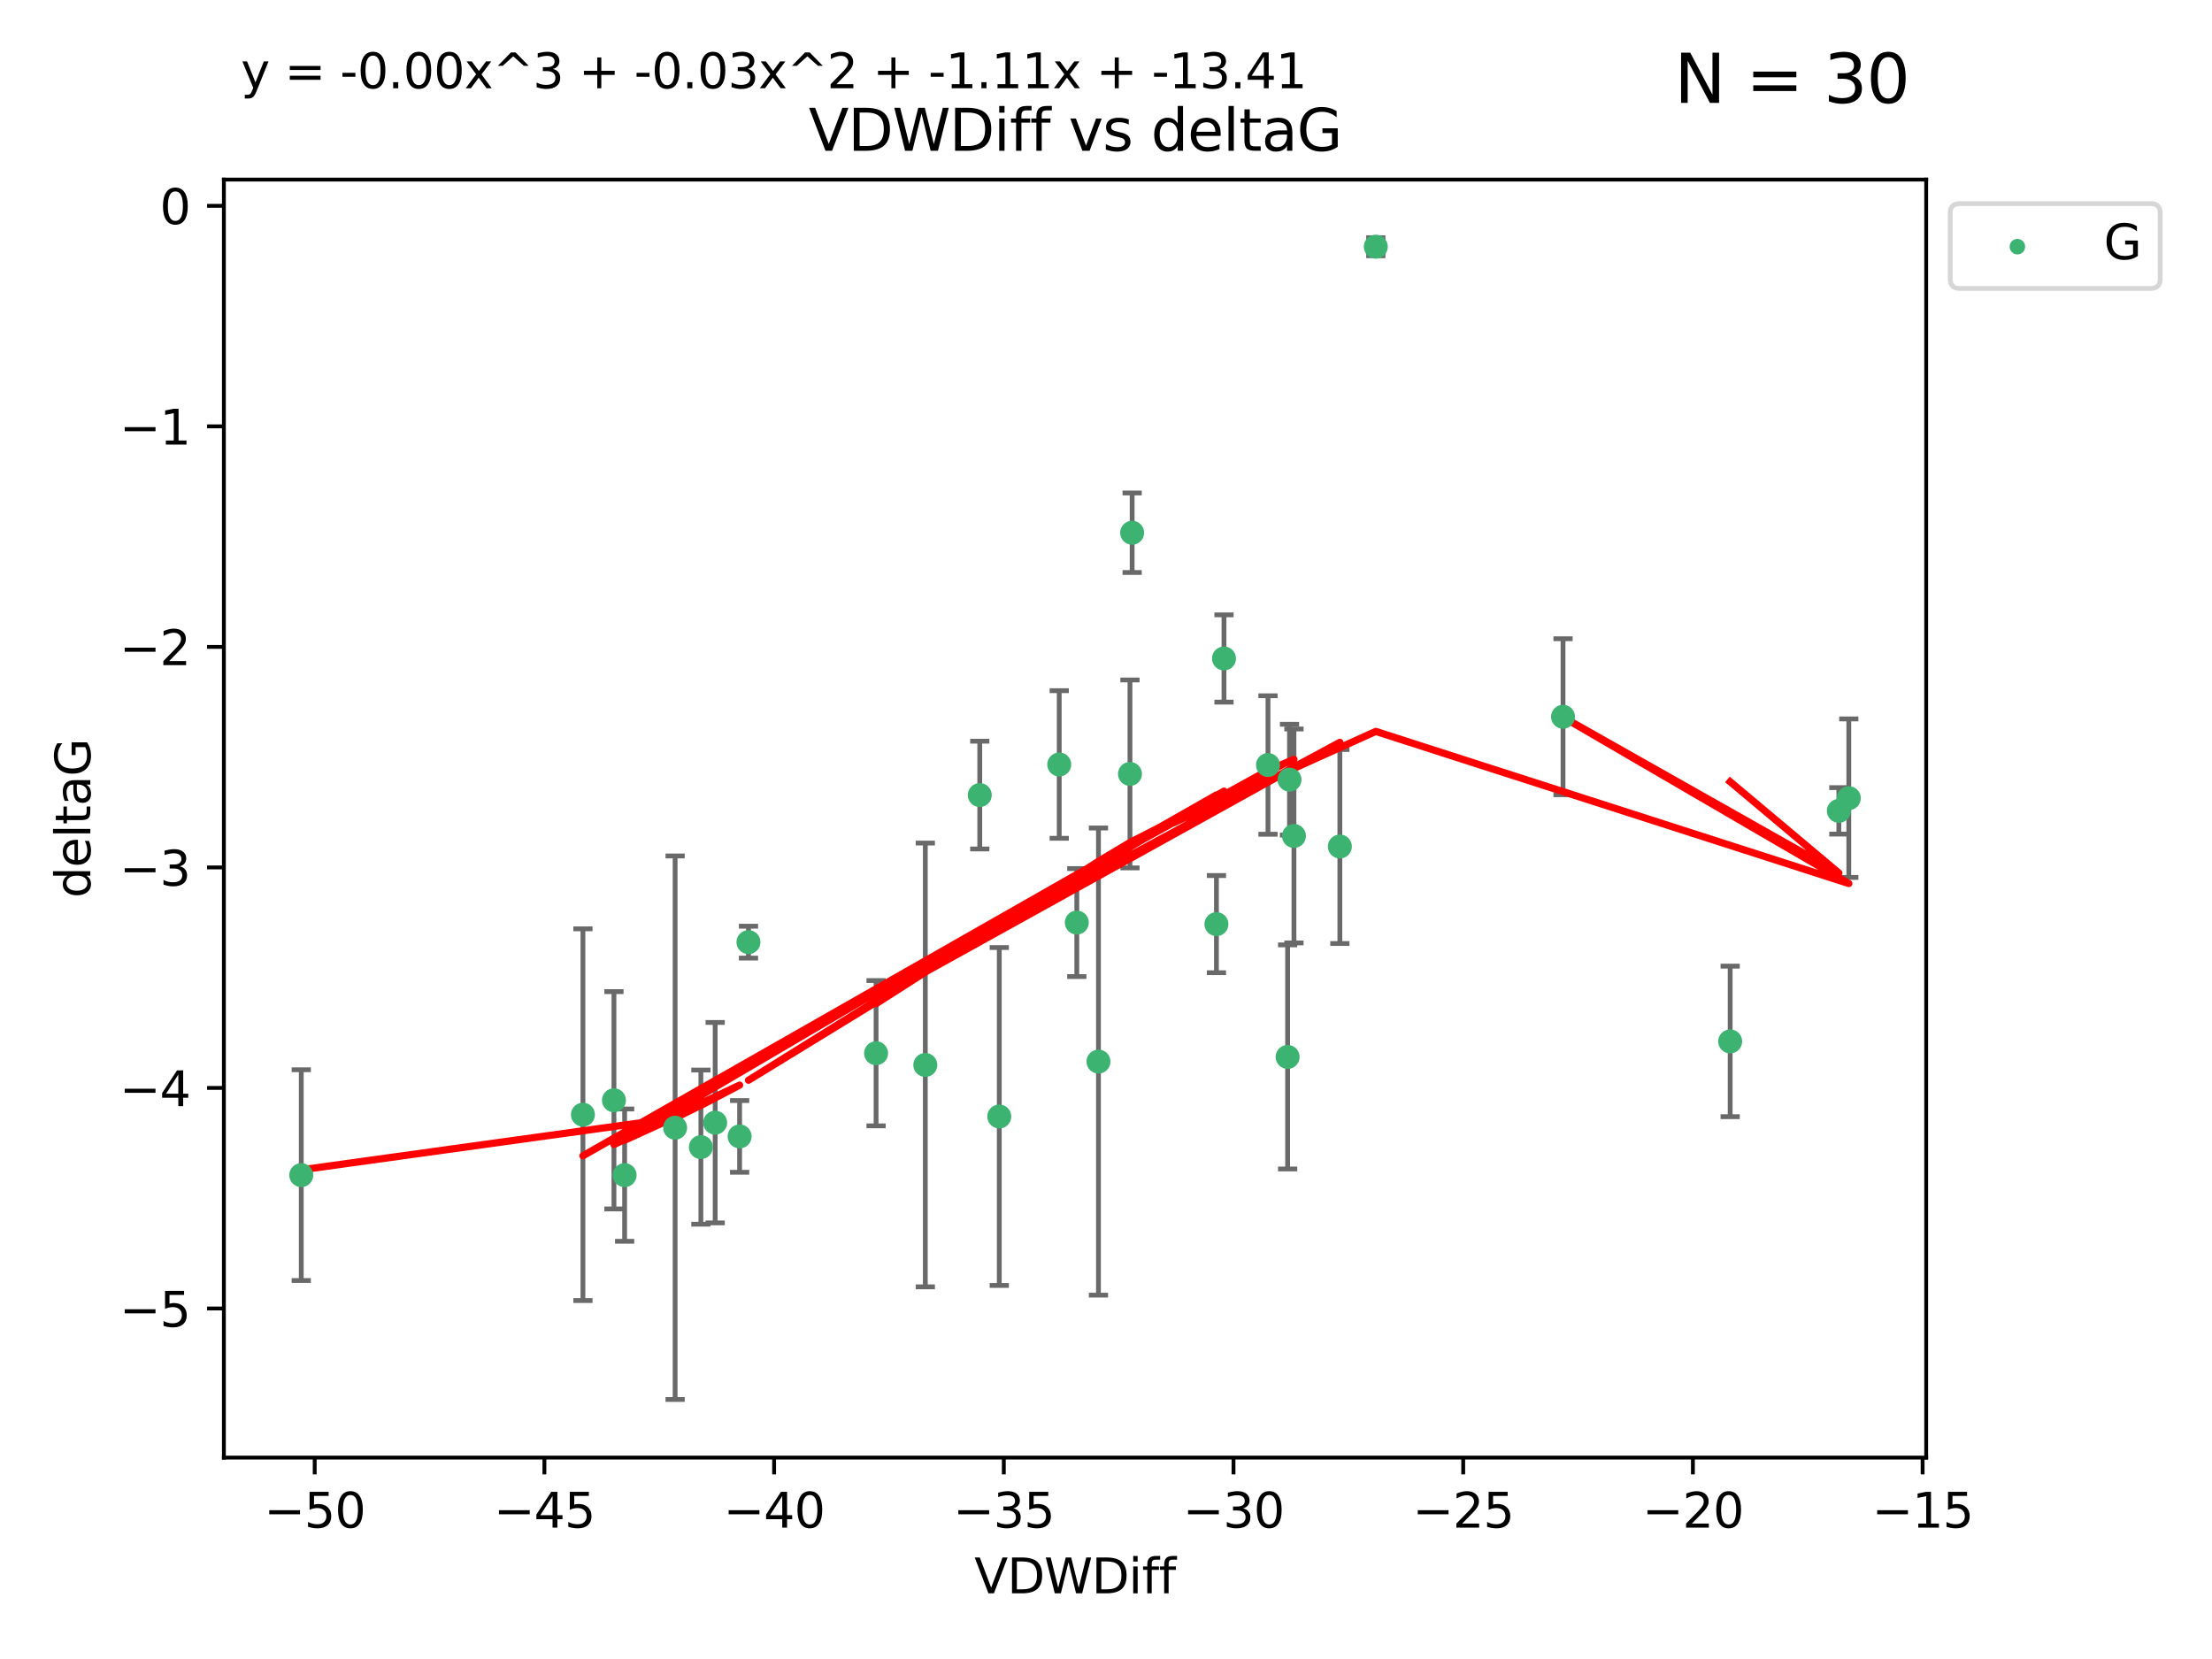 <?xml version="1.0" encoding="utf-8" standalone="no"?>
<!DOCTYPE svg PUBLIC "-//W3C//DTD SVG 1.1//EN"
  "http://www.w3.org/Graphics/SVG/1.1/DTD/svg11.dtd">
<svg xmlns:xlink="http://www.w3.org/1999/xlink" width="460.8pt" height="345.6pt" viewBox="0 0 460.8 345.6" xmlns="http://www.w3.org/2000/svg" version="1.1">
 <defs>
  <style type="text/css">*{stroke-linejoin: round; stroke-linecap: butt}</style>
 </defs>
 <g id="figure_1">
  <g id="patch_1">
   <path d="M 0 345.6 
L 460.8 345.6 
L 460.8 0 
L 0 0 
z
" style="fill: #ffffff"/>
  </g>
  <g id="axes_1">
   <g id="patch_2">
    <path d="M 46.64 303.64 
L 401.26 303.64 
L 401.26 37.411 
L 46.64 37.411 
z
" style="fill: #ffffff"/>
   </g>
   <g id="PathCollection_1">
    <defs>
     <path id="mea94347f5c" d="M 0 1.118 
C 0.297 1.118 0.581 1 0.791 0.791 
C 1 0.581 1.118 0.297 1.118 0 
C 1.118 -0.297 1 -0.581 0.791 -0.791 
C 0.581 -1 0.297 -1.118 0 -1.118 
C -0.297 -1.118 -0.581 -1 -0.791 -0.791 
C -1 -0.581 -1.118 -0.297 -1.118 0 
C -1.118 0.297 -1 0.581 -0.791 0.791 
C -0.581 1 -0.297 1.118 0 1.118 
z
" style="stroke: #3cb371"/>
    </defs>
    <g clip-path="url(#pfd30ffa4ae)">
     <use xlink:href="#mea94347f5c" x="62.759" y="244.801" style="fill: #3cb371; stroke: #3cb371"/>
     <use xlink:href="#mea94347f5c" x="140.64" y="234.926" style="fill: #3cb371; stroke: #3cb371"/>
     <use xlink:href="#mea94347f5c" x="148.983" y="233.872" style="fill: #3cb371; stroke: #3cb371"/>
     <use xlink:href="#mea94347f5c" x="127.897" y="229.207" style="fill: #3cb371; stroke: #3cb371"/>
     <use xlink:href="#mea94347f5c" x="154.075" y="236.736" style="fill: #3cb371; stroke: #3cb371"/>
     <use xlink:href="#mea94347f5c" x="146.008" y="238.966" style="fill: #3cb371; stroke: #3cb371"/>
     <use xlink:href="#mea94347f5c" x="130.122" y="244.803" style="fill: #3cb371; stroke: #3cb371"/>
     <use xlink:href="#mea94347f5c" x="224.318" y="192.187" style="fill: #3cb371; stroke: #3cb371"/>
     <use xlink:href="#mea94347f5c" x="208.168" y="232.587" style="fill: #3cb371; stroke: #3cb371"/>
     <use xlink:href="#mea94347f5c" x="253.406" y="192.513" style="fill: #3cb371; stroke: #3cb371"/>
     <use xlink:href="#mea94347f5c" x="121.435" y="232.207" style="fill: #3cb371; stroke: #3cb371"/>
     <use xlink:href="#mea94347f5c" x="254.98" y="137.174" style="fill: #3cb371; stroke: #3cb371"/>
     <use xlink:href="#mea94347f5c" x="204.103" y="165.628" style="fill: #3cb371; stroke: #3cb371"/>
     <use xlink:href="#mea94347f5c" x="279.118" y="176.344" style="fill: #3cb371; stroke: #3cb371"/>
     <use xlink:href="#mea94347f5c" x="192.76" y="221.848" style="fill: #3cb371; stroke: #3cb371"/>
     <use xlink:href="#mea94347f5c" x="155.92" y="196.265" style="fill: #3cb371; stroke: #3cb371"/>
     <use xlink:href="#mea94347f5c" x="235.847" y="110.983" style="fill: #3cb371; stroke: #3cb371"/>
     <use xlink:href="#mea94347f5c" x="228.83" y="221.145" style="fill: #3cb371; stroke: #3cb371"/>
     <use xlink:href="#mea94347f5c" x="182.503" y="219.405" style="fill: #3cb371; stroke: #3cb371"/>
     <use xlink:href="#mea94347f5c" x="220.658" y="159.258" style="fill: #3cb371; stroke: #3cb371"/>
     <use xlink:href="#mea94347f5c" x="264.146" y="159.368" style="fill: #3cb371; stroke: #3cb371"/>
     <use xlink:href="#mea94347f5c" x="269.555" y="174.144" style="fill: #3cb371; stroke: #3cb371"/>
     <use xlink:href="#mea94347f5c" x="268.628" y="162.417" style="fill: #3cb371; stroke: #3cb371"/>
     <use xlink:href="#mea94347f5c" x="268.236" y="220.179" style="fill: #3cb371; stroke: #3cb371"/>
     <use xlink:href="#mea94347f5c" x="235.392" y="161.225" style="fill: #3cb371; stroke: #3cb371"/>
     <use xlink:href="#mea94347f5c" x="286.605" y="51.392" style="fill: #3cb371; stroke: #3cb371"/>
     <use xlink:href="#mea94347f5c" x="385.141" y="166.276" style="fill: #3cb371; stroke: #3cb371"/>
     <use xlink:href="#mea94347f5c" x="325.607" y="149.313" style="fill: #3cb371; stroke: #3cb371"/>
     <use xlink:href="#mea94347f5c" x="383.065" y="168.916" style="fill: #3cb371; stroke: #3cb371"/>
     <use xlink:href="#mea94347f5c" x="360.427" y="216.946" style="fill: #3cb371; stroke: #3cb371"/>
    </g>
   </g>
   <g id="matplotlib.axis_1">
    <g id="xtick_1">
     <g id="line2d_1">
      <defs>
       <path id="m9043200eaf" d="M 0 0 
L 0 3.5 
" style="stroke: #000000; stroke-width: 0.8"/>
      </defs>
      <g>
       <use xlink:href="#m9043200eaf" x="65.558" y="303.64" style="stroke: #000000; stroke-width: 0.8"/>
      </g>
     </g>
     <g id="text_1">
      <!-- −50 -->
      <g transform="translate(55.006 318.238)scale(0.1 -0.1)">
       <defs>
        <path id="DejaVuSans-2212" d="M 678 2272 
L 4684 2272 
L 4684 1741 
L 678 1741 
L 678 2272 
z
" transform="scale(0.016)"/>
        <path id="DejaVuSans-35" d="M 691 4666 
L 3169 4666 
L 3169 4134 
L 1269 4134 
L 1269 2991 
Q 1406 3038 1543 3061 
Q 1681 3084 1819 3084 
Q 2600 3084 3056 2656 
Q 3513 2228 3513 1497 
Q 3513 744 3044 326 
Q 2575 -91 1722 -91 
Q 1428 -91 1123 -41 
Q 819 9 494 109 
L 494 744 
Q 775 591 1075 516 
Q 1375 441 1709 441 
Q 2250 441 2565 725 
Q 2881 1009 2881 1497 
Q 2881 1984 2565 2268 
Q 2250 2553 1709 2553 
Q 1456 2553 1204 2497 
Q 953 2441 691 2322 
L 691 4666 
z
" transform="scale(0.016)"/>
        <path id="DejaVuSans-30" d="M 2034 4250 
Q 1547 4250 1301 3770 
Q 1056 3291 1056 2328 
Q 1056 1369 1301 889 
Q 1547 409 2034 409 
Q 2525 409 2770 889 
Q 3016 1369 3016 2328 
Q 3016 3291 2770 3770 
Q 2525 4250 2034 4250 
z
M 2034 4750 
Q 2819 4750 3233 4129 
Q 3647 3509 3647 2328 
Q 3647 1150 3233 529 
Q 2819 -91 2034 -91 
Q 1250 -91 836 529 
Q 422 1150 422 2328 
Q 422 3509 836 4129 
Q 1250 4750 2034 4750 
z
" transform="scale(0.016)"/>
       </defs>
       <use xlink:href="#DejaVuSans-2212"/>
       <use xlink:href="#DejaVuSans-35" x="83.789"/>
       <use xlink:href="#DejaVuSans-30" x="147.412"/>
      </g>
     </g>
    </g>
    <g id="xtick_2">
     <g id="line2d_2">
      <g>
       <use xlink:href="#m9043200eaf" x="113.409" y="303.64" style="stroke: #000000; stroke-width: 0.8"/>
      </g>
     </g>
     <g id="text_2">
      <!-- −45 -->
      <g transform="translate(102.857 318.238)scale(0.1 -0.1)">
       <defs>
        <path id="DejaVuSans-34" d="M 2419 4116 
L 825 1625 
L 2419 1625 
L 2419 4116 
z
M 2253 4666 
L 3047 4666 
L 3047 1625 
L 3713 1625 
L 3713 1100 
L 3047 1100 
L 3047 0 
L 2419 0 
L 2419 1100 
L 313 1100 
L 313 1709 
L 2253 4666 
z
" transform="scale(0.016)"/>
       </defs>
       <use xlink:href="#DejaVuSans-2212"/>
       <use xlink:href="#DejaVuSans-34" x="83.789"/>
       <use xlink:href="#DejaVuSans-35" x="147.412"/>
      </g>
     </g>
    </g>
    <g id="xtick_3">
     <g id="line2d_3">
      <g>
       <use xlink:href="#m9043200eaf" x="161.26" y="303.64" style="stroke: #000000; stroke-width: 0.8"/>
      </g>
     </g>
     <g id="text_3">
      <!-- −40 -->
      <g transform="translate(150.708 318.238)scale(0.1 -0.1)">
       <use xlink:href="#DejaVuSans-2212"/>
       <use xlink:href="#DejaVuSans-34" x="83.789"/>
       <use xlink:href="#DejaVuSans-30" x="147.412"/>
      </g>
     </g>
    </g>
    <g id="xtick_4">
     <g id="line2d_4">
      <g>
       <use xlink:href="#m9043200eaf" x="209.111" y="303.64" style="stroke: #000000; stroke-width: 0.8"/>
      </g>
     </g>
     <g id="text_4">
      <!-- −35 -->
      <g transform="translate(198.559 318.238)scale(0.1 -0.1)">
       <defs>
        <path id="DejaVuSans-33" d="M 2597 2516 
Q 3050 2419 3304 2112 
Q 3559 1806 3559 1356 
Q 3559 666 3084 287 
Q 2609 -91 1734 -91 
Q 1441 -91 1130 -33 
Q 819 25 488 141 
L 488 750 
Q 750 597 1062 519 
Q 1375 441 1716 441 
Q 2309 441 2620 675 
Q 2931 909 2931 1356 
Q 2931 1769 2642 2001 
Q 2353 2234 1838 2234 
L 1294 2234 
L 1294 2753 
L 1863 2753 
Q 2328 2753 2575 2939 
Q 2822 3125 2822 3475 
Q 2822 3834 2567 4026 
Q 2313 4219 1838 4219 
Q 1578 4219 1281 4162 
Q 984 4106 628 3988 
L 628 4550 
Q 988 4650 1302 4700 
Q 1616 4750 1894 4750 
Q 2613 4750 3031 4423 
Q 3450 4097 3450 3541 
Q 3450 3153 3228 2886 
Q 3006 2619 2597 2516 
z
" transform="scale(0.016)"/>
       </defs>
       <use xlink:href="#DejaVuSans-2212"/>
       <use xlink:href="#DejaVuSans-33" x="83.789"/>
       <use xlink:href="#DejaVuSans-35" x="147.412"/>
      </g>
     </g>
    </g>
    <g id="xtick_5">
     <g id="line2d_5">
      <g>
       <use xlink:href="#m9043200eaf" x="256.962" y="303.64" style="stroke: #000000; stroke-width: 0.8"/>
      </g>
     </g>
     <g id="text_5">
      <!-- −30 -->
      <g transform="translate(246.41 318.238)scale(0.1 -0.1)">
       <use xlink:href="#DejaVuSans-2212"/>
       <use xlink:href="#DejaVuSans-33" x="83.789"/>
       <use xlink:href="#DejaVuSans-30" x="147.412"/>
      </g>
     </g>
    </g>
    <g id="xtick_6">
     <g id="line2d_6">
      <g>
       <use xlink:href="#m9043200eaf" x="304.813" y="303.64" style="stroke: #000000; stroke-width: 0.8"/>
      </g>
     </g>
     <g id="text_6">
      <!-- −25 -->
      <g transform="translate(294.261 318.238)scale(0.1 -0.1)">
       <defs>
        <path id="DejaVuSans-32" d="M 1228 531 
L 3431 531 
L 3431 0 
L 469 0 
L 469 531 
Q 828 903 1448 1529 
Q 2069 2156 2228 2338 
Q 2531 2678 2651 2914 
Q 2772 3150 2772 3378 
Q 2772 3750 2511 3984 
Q 2250 4219 1831 4219 
Q 1534 4219 1204 4116 
Q 875 4013 500 3803 
L 500 4441 
Q 881 4594 1212 4672 
Q 1544 4750 1819 4750 
Q 2544 4750 2975 4387 
Q 3406 4025 3406 3419 
Q 3406 3131 3298 2873 
Q 3191 2616 2906 2266 
Q 2828 2175 2409 1742 
Q 1991 1309 1228 531 
z
" transform="scale(0.016)"/>
       </defs>
       <use xlink:href="#DejaVuSans-2212"/>
       <use xlink:href="#DejaVuSans-32" x="83.789"/>
       <use xlink:href="#DejaVuSans-35" x="147.412"/>
      </g>
     </g>
    </g>
    <g id="xtick_7">
     <g id="line2d_7">
      <g>
       <use xlink:href="#m9043200eaf" x="352.664" y="303.64" style="stroke: #000000; stroke-width: 0.8"/>
      </g>
     </g>
     <g id="text_7">
      <!-- −20 -->
      <g transform="translate(342.112 318.238)scale(0.1 -0.1)">
       <use xlink:href="#DejaVuSans-2212"/>
       <use xlink:href="#DejaVuSans-32" x="83.789"/>
       <use xlink:href="#DejaVuSans-30" x="147.412"/>
      </g>
     </g>
    </g>
    <g id="xtick_8">
     <g id="line2d_8">
      <g>
       <use xlink:href="#m9043200eaf" x="400.515" y="303.64" style="stroke: #000000; stroke-width: 0.8"/>
      </g>
     </g>
     <g id="text_8">
      <!-- −15 -->
      <g transform="translate(389.963 318.238)scale(0.1 -0.1)">
       <defs>
        <path id="DejaVuSans-31" d="M 794 531 
L 1825 531 
L 1825 4091 
L 703 3866 
L 703 4441 
L 1819 4666 
L 2450 4666 
L 2450 531 
L 3481 531 
L 3481 0 
L 794 0 
L 794 531 
z
" transform="scale(0.016)"/>
       </defs>
       <use xlink:href="#DejaVuSans-2212"/>
       <use xlink:href="#DejaVuSans-31" x="83.789"/>
       <use xlink:href="#DejaVuSans-35" x="147.412"/>
      </g>
     </g>
    </g>
    <g id="text_9">
     <!-- VDWDiff -->
     <g transform="translate(202.977 331.917)scale(0.1 -0.1)">
      <defs>
       <path id="DejaVuSans-56" d="M 1831 0 
L 50 4666 
L 709 4666 
L 2188 738 
L 3669 4666 
L 4325 4666 
L 2547 0 
L 1831 0 
z
" transform="scale(0.016)"/>
       <path id="DejaVuSans-44" d="M 1259 4147 
L 1259 519 
L 2022 519 
Q 2988 519 3436 956 
Q 3884 1394 3884 2338 
Q 3884 3275 3436 3711 
Q 2988 4147 2022 4147 
L 1259 4147 
z
M 628 4666 
L 1925 4666 
Q 3281 4666 3915 4102 
Q 4550 3538 4550 2338 
Q 4550 1131 3912 565 
Q 3275 0 1925 0 
L 628 0 
L 628 4666 
z
" transform="scale(0.016)"/>
       <path id="DejaVuSans-57" d="M 213 4666 
L 850 4666 
L 1831 722 
L 2809 4666 
L 3519 4666 
L 4500 722 
L 5478 4666 
L 6119 4666 
L 4947 0 
L 4153 0 
L 3169 4050 
L 2175 0 
L 1381 0 
L 213 4666 
z
" transform="scale(0.016)"/>
       <path id="DejaVuSans-69" d="M 603 3500 
L 1178 3500 
L 1178 0 
L 603 0 
L 603 3500 
z
M 603 4863 
L 1178 4863 
L 1178 4134 
L 603 4134 
L 603 4863 
z
" transform="scale(0.016)"/>
       <path id="DejaVuSans-66" d="M 2375 4863 
L 2375 4384 
L 1825 4384 
Q 1516 4384 1395 4259 
Q 1275 4134 1275 3809 
L 1275 3500 
L 2222 3500 
L 2222 3053 
L 1275 3053 
L 1275 0 
L 697 0 
L 697 3053 
L 147 3053 
L 147 3500 
L 697 3500 
L 697 3744 
Q 697 4328 969 4595 
Q 1241 4863 1831 4863 
L 2375 4863 
z
" transform="scale(0.016)"/>
      </defs>
      <use xlink:href="#DejaVuSans-56"/>
      <use xlink:href="#DejaVuSans-44" x="68.408"/>
      <use xlink:href="#DejaVuSans-57" x="145.41"/>
      <use xlink:href="#DejaVuSans-44" x="244.287"/>
      <use xlink:href="#DejaVuSans-69" x="321.289"/>
      <use xlink:href="#DejaVuSans-66" x="349.072"/>
      <use xlink:href="#DejaVuSans-66" x="384.277"/>
     </g>
    </g>
   </g>
   <g id="matplotlib.axis_2">
    <g id="ytick_1">
     <g id="line2d_9">
      <defs>
       <path id="mfa23949156" d="M 0 0 
L -3.5 0 
" style="stroke: #000000; stroke-width: 0.8"/>
      </defs>
      <g>
       <use xlink:href="#mfa23949156" x="46.64" y="272.58" style="stroke: #000000; stroke-width: 0.8"/>
      </g>
     </g>
     <g id="text_10">
      <!-- −5 -->
      <g transform="translate(24.898 276.379)scale(0.1 -0.1)">
       <use xlink:href="#DejaVuSans-2212"/>
       <use xlink:href="#DejaVuSans-35" x="83.789"/>
      </g>
     </g>
    </g>
    <g id="ytick_2">
     <g id="line2d_10">
      <g>
       <use xlink:href="#mfa23949156" x="46.64" y="226.639" style="stroke: #000000; stroke-width: 0.8"/>
      </g>
     </g>
     <g id="text_11">
      <!-- −4 -->
      <g transform="translate(24.898 230.438)scale(0.1 -0.1)">
       <use xlink:href="#DejaVuSans-2212"/>
       <use xlink:href="#DejaVuSans-34" x="83.789"/>
      </g>
     </g>
    </g>
    <g id="ytick_3">
     <g id="line2d_11">
      <g>
       <use xlink:href="#mfa23949156" x="46.64" y="180.698" style="stroke: #000000; stroke-width: 0.8"/>
      </g>
     </g>
     <g id="text_12">
      <!-- −3 -->
      <g transform="translate(24.898 184.498)scale(0.1 -0.1)">
       <use xlink:href="#DejaVuSans-2212"/>
       <use xlink:href="#DejaVuSans-33" x="83.789"/>
      </g>
     </g>
    </g>
    <g id="ytick_4">
     <g id="line2d_12">
      <g>
       <use xlink:href="#mfa23949156" x="46.64" y="134.758" style="stroke: #000000; stroke-width: 0.8"/>
      </g>
     </g>
     <g id="text_13">
      <!-- −2 -->
      <g transform="translate(24.898 138.557)scale(0.1 -0.1)">
       <use xlink:href="#DejaVuSans-2212"/>
       <use xlink:href="#DejaVuSans-32" x="83.789"/>
      </g>
     </g>
    </g>
    <g id="ytick_5">
     <g id="line2d_13">
      <g>
       <use xlink:href="#mfa23949156" x="46.64" y="88.817" style="stroke: #000000; stroke-width: 0.8"/>
      </g>
     </g>
     <g id="text_14">
      <!-- −1 -->
      <g transform="translate(24.898 92.616)scale(0.1 -0.1)">
       <use xlink:href="#DejaVuSans-2212"/>
       <use xlink:href="#DejaVuSans-31" x="83.789"/>
      </g>
     </g>
    </g>
    <g id="ytick_6">
     <g id="line2d_14">
      <g>
       <use xlink:href="#mfa23949156" x="46.64" y="42.876" style="stroke: #000000; stroke-width: 0.8"/>
      </g>
     </g>
     <g id="text_15">
      <!-- 0 -->
      <g transform="translate(33.278 46.676)scale(0.1 -0.1)">
       <use xlink:href="#DejaVuSans-30"/>
      </g>
     </g>
    </g>
    <g id="text_16">
     <!-- deltaG -->
     <g transform="translate(18.818 187.064)rotate(-90)scale(0.1 -0.1)">
      <defs>
       <path id="DejaVuSans-64" d="M 2906 2969 
L 2906 4863 
L 3481 4863 
L 3481 0 
L 2906 0 
L 2906 525 
Q 2725 213 2448 61 
Q 2172 -91 1784 -91 
Q 1150 -91 751 415 
Q 353 922 353 1747 
Q 353 2572 751 3078 
Q 1150 3584 1784 3584 
Q 2172 3584 2448 3432 
Q 2725 3281 2906 2969 
z
M 947 1747 
Q 947 1113 1208 752 
Q 1469 391 1925 391 
Q 2381 391 2643 752 
Q 2906 1113 2906 1747 
Q 2906 2381 2643 2742 
Q 2381 3103 1925 3103 
Q 1469 3103 1208 2742 
Q 947 2381 947 1747 
z
" transform="scale(0.016)"/>
       <path id="DejaVuSans-65" d="M 3597 1894 
L 3597 1613 
L 953 1613 
Q 991 1019 1311 708 
Q 1631 397 2203 397 
Q 2534 397 2845 478 
Q 3156 559 3463 722 
L 3463 178 
Q 3153 47 2828 -22 
Q 2503 -91 2169 -91 
Q 1331 -91 842 396 
Q 353 884 353 1716 
Q 353 2575 817 3079 
Q 1281 3584 2069 3584 
Q 2775 3584 3186 3129 
Q 3597 2675 3597 1894 
z
M 3022 2063 
Q 3016 2534 2758 2815 
Q 2500 3097 2075 3097 
Q 1594 3097 1305 2825 
Q 1016 2553 972 2059 
L 3022 2063 
z
" transform="scale(0.016)"/>
       <path id="DejaVuSans-6c" d="M 603 4863 
L 1178 4863 
L 1178 0 
L 603 0 
L 603 4863 
z
" transform="scale(0.016)"/>
       <path id="DejaVuSans-74" d="M 1172 4494 
L 1172 3500 
L 2356 3500 
L 2356 3053 
L 1172 3053 
L 1172 1153 
Q 1172 725 1289 603 
Q 1406 481 1766 481 
L 2356 481 
L 2356 0 
L 1766 0 
Q 1100 0 847 248 
Q 594 497 594 1153 
L 594 3053 
L 172 3053 
L 172 3500 
L 594 3500 
L 594 4494 
L 1172 4494 
z
" transform="scale(0.016)"/>
       <path id="DejaVuSans-61" d="M 2194 1759 
Q 1497 1759 1228 1600 
Q 959 1441 959 1056 
Q 959 750 1161 570 
Q 1363 391 1709 391 
Q 2188 391 2477 730 
Q 2766 1069 2766 1631 
L 2766 1759 
L 2194 1759 
z
M 3341 1997 
L 3341 0 
L 2766 0 
L 2766 531 
Q 2569 213 2275 61 
Q 1981 -91 1556 -91 
Q 1019 -91 701 211 
Q 384 513 384 1019 
Q 384 1609 779 1909 
Q 1175 2209 1959 2209 
L 2766 2209 
L 2766 2266 
Q 2766 2663 2505 2880 
Q 2244 3097 1772 3097 
Q 1472 3097 1187 3025 
Q 903 2953 641 2809 
L 641 3341 
Q 956 3463 1253 3523 
Q 1550 3584 1831 3584 
Q 2591 3584 2966 3190 
Q 3341 2797 3341 1997 
z
" transform="scale(0.016)"/>
       <path id="DejaVuSans-47" d="M 3809 666 
L 3809 1919 
L 2778 1919 
L 2778 2438 
L 4434 2438 
L 4434 434 
Q 4069 175 3628 42 
Q 3188 -91 2688 -91 
Q 1594 -91 976 548 
Q 359 1188 359 2328 
Q 359 3472 976 4111 
Q 1594 4750 2688 4750 
Q 3144 4750 3555 4637 
Q 3966 4525 4313 4306 
L 4313 3634 
Q 3963 3931 3569 4081 
Q 3175 4231 2741 4231 
Q 1884 4231 1454 3753 
Q 1025 3275 1025 2328 
Q 1025 1384 1454 906 
Q 1884 428 2741 428 
Q 3075 428 3337 486 
Q 3600 544 3809 666 
z
" transform="scale(0.016)"/>
      </defs>
      <use xlink:href="#DejaVuSans-64"/>
      <use xlink:href="#DejaVuSans-65" x="63.477"/>
      <use xlink:href="#DejaVuSans-6c" x="125"/>
      <use xlink:href="#DejaVuSans-74" x="152.783"/>
      <use xlink:href="#DejaVuSans-61" x="191.992"/>
      <use xlink:href="#DejaVuSans-47" x="253.271"/>
     </g>
    </g>
   </g>
   <g id="LineCollection_1">
    <path d="M 62.759 266.756 
L 62.759 222.846 
" clip-path="url(#pfd30ffa4ae)" style="fill: none; stroke: #696969"/>
    <path d="M 140.64 291.539 
L 140.64 178.313 
" clip-path="url(#pfd30ffa4ae)" style="fill: none; stroke: #696969"/>
    <path d="M 148.983 254.752 
L 148.983 212.992 
" clip-path="url(#pfd30ffa4ae)" style="fill: none; stroke: #696969"/>
    <path d="M 127.897 251.842 
L 127.897 206.572 
" clip-path="url(#pfd30ffa4ae)" style="fill: none; stroke: #696969"/>
    <path d="M 154.075 244.208 
L 154.075 229.264 
" clip-path="url(#pfd30ffa4ae)" style="fill: none; stroke: #696969"/>
    <path d="M 146.008 255.018 
L 146.008 222.914 
" clip-path="url(#pfd30ffa4ae)" style="fill: none; stroke: #696969"/>
    <path d="M 130.122 258.582 
L 130.122 231.024 
" clip-path="url(#pfd30ffa4ae)" style="fill: none; stroke: #696969"/>
    <path d="M 224.318 203.432 
L 224.318 180.942 
" clip-path="url(#pfd30ffa4ae)" style="fill: none; stroke: #696969"/>
    <path d="M 208.168 267.782 
L 208.168 197.392 
" clip-path="url(#pfd30ffa4ae)" style="fill: none; stroke: #696969"/>
    <path d="M 253.406 202.633 
L 253.406 182.392 
" clip-path="url(#pfd30ffa4ae)" style="fill: none; stroke: #696969"/>
    <path d="M 121.435 270.925 
L 121.435 193.49 
" clip-path="url(#pfd30ffa4ae)" style="fill: none; stroke: #696969"/>
    <path d="M 254.98 146.264 
L 254.98 128.083 
" clip-path="url(#pfd30ffa4ae)" style="fill: none; stroke: #696969"/>
    <path d="M 204.103 176.852 
L 204.103 154.404 
" clip-path="url(#pfd30ffa4ae)" style="fill: none; stroke: #696969"/>
    <path d="M 279.118 196.549 
L 279.118 156.139 
" clip-path="url(#pfd30ffa4ae)" style="fill: none; stroke: #696969"/>
    <path d="M 192.76 268.073 
L 192.76 175.623 
" clip-path="url(#pfd30ffa4ae)" style="fill: none; stroke: #696969"/>
    <path d="M 155.92 199.585 
L 155.92 192.945 
" clip-path="url(#pfd30ffa4ae)" style="fill: none; stroke: #696969"/>
    <path d="M 235.847 119.265 
L 235.847 102.7 
" clip-path="url(#pfd30ffa4ae)" style="fill: none; stroke: #696969"/>
    <path d="M 228.83 269.803 
L 228.83 172.488 
" clip-path="url(#pfd30ffa4ae)" style="fill: none; stroke: #696969"/>
    <path d="M 182.503 234.537 
L 182.503 204.273 
" clip-path="url(#pfd30ffa4ae)" style="fill: none; stroke: #696969"/>
    <path d="M 220.658 174.634 
L 220.658 143.881 
" clip-path="url(#pfd30ffa4ae)" style="fill: none; stroke: #696969"/>
    <path d="M 264.146 173.789 
L 264.146 144.947 
" clip-path="url(#pfd30ffa4ae)" style="fill: none; stroke: #696969"/>
    <path d="M 269.555 196.426 
L 269.555 151.862 
" clip-path="url(#pfd30ffa4ae)" style="fill: none; stroke: #696969"/>
    <path d="M 268.628 173.959 
L 268.628 150.875 
" clip-path="url(#pfd30ffa4ae)" style="fill: none; stroke: #696969"/>
    <path d="M 268.236 243.521 
L 268.236 196.837 
" clip-path="url(#pfd30ffa4ae)" style="fill: none; stroke: #696969"/>
    <path d="M 235.392 180.799 
L 235.392 141.651 
" clip-path="url(#pfd30ffa4ae)" style="fill: none; stroke: #696969"/>
    <path d="M 286.605 53.271 
L 286.605 49.513 
" clip-path="url(#pfd30ffa4ae)" style="fill: none; stroke: #696969"/>
    <path d="M 385.141 182.785 
L 385.141 149.766 
" clip-path="url(#pfd30ffa4ae)" style="fill: none; stroke: #696969"/>
    <path d="M 325.607 165.563 
L 325.607 133.062 
" clip-path="url(#pfd30ffa4ae)" style="fill: none; stroke: #696969"/>
    <path d="M 383.065 173.755 
L 383.065 164.078 
" clip-path="url(#pfd30ffa4ae)" style="fill: none; stroke: #696969"/>
    <path d="M 360.427 232.625 
L 360.427 201.266 
" clip-path="url(#pfd30ffa4ae)" style="fill: none; stroke: #696969"/>
   </g>
   <g id="line2d_15">
    <defs>
     <path id="m8f9d3f3dda" d="M 2 0 
L -2 -0 
" style="stroke: #696969"/>
    </defs>
    <g clip-path="url(#pfd30ffa4ae)">
     <use xlink:href="#m8f9d3f3dda" x="62.759" y="266.756" style="fill: #696969; stroke: #696969"/>
     <use xlink:href="#m8f9d3f3dda" x="140.64" y="291.539" style="fill: #696969; stroke: #696969"/>
     <use xlink:href="#m8f9d3f3dda" x="148.983" y="254.752" style="fill: #696969; stroke: #696969"/>
     <use xlink:href="#m8f9d3f3dda" x="127.897" y="251.842" style="fill: #696969; stroke: #696969"/>
     <use xlink:href="#m8f9d3f3dda" x="154.075" y="244.208" style="fill: #696969; stroke: #696969"/>
     <use xlink:href="#m8f9d3f3dda" x="146.008" y="255.018" style="fill: #696969; stroke: #696969"/>
     <use xlink:href="#m8f9d3f3dda" x="130.122" y="258.582" style="fill: #696969; stroke: #696969"/>
     <use xlink:href="#m8f9d3f3dda" x="224.318" y="203.432" style="fill: #696969; stroke: #696969"/>
     <use xlink:href="#m8f9d3f3dda" x="208.168" y="267.782" style="fill: #696969; stroke: #696969"/>
     <use xlink:href="#m8f9d3f3dda" x="253.406" y="202.633" style="fill: #696969; stroke: #696969"/>
     <use xlink:href="#m8f9d3f3dda" x="121.435" y="270.925" style="fill: #696969; stroke: #696969"/>
     <use xlink:href="#m8f9d3f3dda" x="254.98" y="146.264" style="fill: #696969; stroke: #696969"/>
     <use xlink:href="#m8f9d3f3dda" x="204.103" y="176.852" style="fill: #696969; stroke: #696969"/>
     <use xlink:href="#m8f9d3f3dda" x="279.118" y="196.549" style="fill: #696969; stroke: #696969"/>
     <use xlink:href="#m8f9d3f3dda" x="192.76" y="268.073" style="fill: #696969; stroke: #696969"/>
     <use xlink:href="#m8f9d3f3dda" x="155.92" y="199.585" style="fill: #696969; stroke: #696969"/>
     <use xlink:href="#m8f9d3f3dda" x="235.847" y="119.265" style="fill: #696969; stroke: #696969"/>
     <use xlink:href="#m8f9d3f3dda" x="228.83" y="269.803" style="fill: #696969; stroke: #696969"/>
     <use xlink:href="#m8f9d3f3dda" x="182.503" y="234.537" style="fill: #696969; stroke: #696969"/>
     <use xlink:href="#m8f9d3f3dda" x="220.658" y="174.634" style="fill: #696969; stroke: #696969"/>
     <use xlink:href="#m8f9d3f3dda" x="264.146" y="173.789" style="fill: #696969; stroke: #696969"/>
     <use xlink:href="#m8f9d3f3dda" x="269.555" y="196.426" style="fill: #696969; stroke: #696969"/>
     <use xlink:href="#m8f9d3f3dda" x="268.628" y="173.959" style="fill: #696969; stroke: #696969"/>
     <use xlink:href="#m8f9d3f3dda" x="268.236" y="243.521" style="fill: #696969; stroke: #696969"/>
     <use xlink:href="#m8f9d3f3dda" x="235.392" y="180.799" style="fill: #696969; stroke: #696969"/>
     <use xlink:href="#m8f9d3f3dda" x="286.605" y="53.271" style="fill: #696969; stroke: #696969"/>
     <use xlink:href="#m8f9d3f3dda" x="385.141" y="182.785" style="fill: #696969; stroke: #696969"/>
     <use xlink:href="#m8f9d3f3dda" x="325.607" y="165.563" style="fill: #696969; stroke: #696969"/>
     <use xlink:href="#m8f9d3f3dda" x="383.065" y="173.755" style="fill: #696969; stroke: #696969"/>
     <use xlink:href="#m8f9d3f3dda" x="360.427" y="232.625" style="fill: #696969; stroke: #696969"/>
    </g>
   </g>
   <g id="line2d_16">
    <g clip-path="url(#pfd30ffa4ae)">
     <use xlink:href="#m8f9d3f3dda" x="62.759" y="222.846" style="fill: #696969; stroke: #696969"/>
     <use xlink:href="#m8f9d3f3dda" x="140.64" y="178.313" style="fill: #696969; stroke: #696969"/>
     <use xlink:href="#m8f9d3f3dda" x="148.983" y="212.992" style="fill: #696969; stroke: #696969"/>
     <use xlink:href="#m8f9d3f3dda" x="127.897" y="206.572" style="fill: #696969; stroke: #696969"/>
     <use xlink:href="#m8f9d3f3dda" x="154.075" y="229.264" style="fill: #696969; stroke: #696969"/>
     <use xlink:href="#m8f9d3f3dda" x="146.008" y="222.914" style="fill: #696969; stroke: #696969"/>
     <use xlink:href="#m8f9d3f3dda" x="130.122" y="231.024" style="fill: #696969; stroke: #696969"/>
     <use xlink:href="#m8f9d3f3dda" x="224.318" y="180.942" style="fill: #696969; stroke: #696969"/>
     <use xlink:href="#m8f9d3f3dda" x="208.168" y="197.392" style="fill: #696969; stroke: #696969"/>
     <use xlink:href="#m8f9d3f3dda" x="253.406" y="182.392" style="fill: #696969; stroke: #696969"/>
     <use xlink:href="#m8f9d3f3dda" x="121.435" y="193.49" style="fill: #696969; stroke: #696969"/>
     <use xlink:href="#m8f9d3f3dda" x="254.98" y="128.083" style="fill: #696969; stroke: #696969"/>
     <use xlink:href="#m8f9d3f3dda" x="204.103" y="154.404" style="fill: #696969; stroke: #696969"/>
     <use xlink:href="#m8f9d3f3dda" x="279.118" y="156.139" style="fill: #696969; stroke: #696969"/>
     <use xlink:href="#m8f9d3f3dda" x="192.76" y="175.623" style="fill: #696969; stroke: #696969"/>
     <use xlink:href="#m8f9d3f3dda" x="155.92" y="192.945" style="fill: #696969; stroke: #696969"/>
     <use xlink:href="#m8f9d3f3dda" x="235.847" y="102.7" style="fill: #696969; stroke: #696969"/>
     <use xlink:href="#m8f9d3f3dda" x="228.83" y="172.488" style="fill: #696969; stroke: #696969"/>
     <use xlink:href="#m8f9d3f3dda" x="182.503" y="204.273" style="fill: #696969; stroke: #696969"/>
     <use xlink:href="#m8f9d3f3dda" x="220.658" y="143.881" style="fill: #696969; stroke: #696969"/>
     <use xlink:href="#m8f9d3f3dda" x="264.146" y="144.947" style="fill: #696969; stroke: #696969"/>
     <use xlink:href="#m8f9d3f3dda" x="269.555" y="151.862" style="fill: #696969; stroke: #696969"/>
     <use xlink:href="#m8f9d3f3dda" x="268.628" y="150.875" style="fill: #696969; stroke: #696969"/>
     <use xlink:href="#m8f9d3f3dda" x="268.236" y="196.837" style="fill: #696969; stroke: #696969"/>
     <use xlink:href="#m8f9d3f3dda" x="235.392" y="141.651" style="fill: #696969; stroke: #696969"/>
     <use xlink:href="#m8f9d3f3dda" x="286.605" y="49.513" style="fill: #696969; stroke: #696969"/>
     <use xlink:href="#m8f9d3f3dda" x="385.141" y="149.766" style="fill: #696969; stroke: #696969"/>
     <use xlink:href="#m8f9d3f3dda" x="325.607" y="133.062" style="fill: #696969; stroke: #696969"/>
     <use xlink:href="#m8f9d3f3dda" x="383.065" y="164.078" style="fill: #696969; stroke: #696969"/>
     <use xlink:href="#m8f9d3f3dda" x="360.427" y="201.266" style="fill: #696969; stroke: #696969"/>
    </g>
   </g>
   <g id="line2d_17">
    <path d="M 62.759 243.697 
L 140.64 232.906 
L 148.983 228.759 
L 127.897 238.419 
L 154.075 226.048 
L 146.008 230.282 
L 130.122 237.535 
L 224.318 182.203 
L 208.168 192.479 
L 253.406 165.599 
L 121.435 240.776 
L 254.98 164.808 
L 204.103 195.116 
L 279.118 154.639 
L 192.76 202.49 
L 155.92 225.035 
L 235.847 175.235 
L 228.83 179.429 
L 182.503 209.081 
L 220.658 184.491 
L 264.146 160.489 
L 269.555 158.19 
L 268.628 158.57 
L 268.236 158.733 
L 235.392 175.502 
L 286.605 152.364 
L 385.141 184.055 
L 325.607 149.395 
L 383.065 181.857 
L 360.427 162.85 
" clip-path="url(#pfd30ffa4ae)" style="fill: none; stroke: #ff0000; stroke-width: 1.5; stroke-linecap: square"/>
   </g>
   <g id="line2d_18">
    <defs>
     <path id="m146a762f2e" d="M 0 2 
C 0.53 2 1.039 1.789 1.414 1.414 
C 1.789 1.039 2 0.53 2 0 
C 2 -0.53 1.789 -1.039 1.414 -1.414 
C 1.039 -1.789 0.53 -2 0 -2 
C -0.53 -2 -1.039 -1.789 -1.414 -1.414 
C -1.789 -1.039 -2 -0.53 -2 0 
C -2 0.53 -1.789 1.039 -1.414 1.414 
C -1.039 1.789 -0.53 2 0 2 
z
" style="stroke: #3cb371"/>
    </defs>
    <g clip-path="url(#pfd30ffa4ae)">
     <use xlink:href="#m146a762f2e" x="62.759" y="244.801" style="fill: #3cb371; stroke: #3cb371"/>
     <use xlink:href="#m146a762f2e" x="140.64" y="234.926" style="fill: #3cb371; stroke: #3cb371"/>
     <use xlink:href="#m146a762f2e" x="148.983" y="233.872" style="fill: #3cb371; stroke: #3cb371"/>
     <use xlink:href="#m146a762f2e" x="127.897" y="229.207" style="fill: #3cb371; stroke: #3cb371"/>
     <use xlink:href="#m146a762f2e" x="154.075" y="236.736" style="fill: #3cb371; stroke: #3cb371"/>
     <use xlink:href="#m146a762f2e" x="146.008" y="238.966" style="fill: #3cb371; stroke: #3cb371"/>
     <use xlink:href="#m146a762f2e" x="130.122" y="244.803" style="fill: #3cb371; stroke: #3cb371"/>
     <use xlink:href="#m146a762f2e" x="224.318" y="192.187" style="fill: #3cb371; stroke: #3cb371"/>
     <use xlink:href="#m146a762f2e" x="208.168" y="232.587" style="fill: #3cb371; stroke: #3cb371"/>
     <use xlink:href="#m146a762f2e" x="253.406" y="192.513" style="fill: #3cb371; stroke: #3cb371"/>
     <use xlink:href="#m146a762f2e" x="121.435" y="232.207" style="fill: #3cb371; stroke: #3cb371"/>
     <use xlink:href="#m146a762f2e" x="254.98" y="137.174" style="fill: #3cb371; stroke: #3cb371"/>
     <use xlink:href="#m146a762f2e" x="204.103" y="165.628" style="fill: #3cb371; stroke: #3cb371"/>
     <use xlink:href="#m146a762f2e" x="279.118" y="176.344" style="fill: #3cb371; stroke: #3cb371"/>
     <use xlink:href="#m146a762f2e" x="192.76" y="221.848" style="fill: #3cb371; stroke: #3cb371"/>
     <use xlink:href="#m146a762f2e" x="155.92" y="196.265" style="fill: #3cb371; stroke: #3cb371"/>
     <use xlink:href="#m146a762f2e" x="235.847" y="110.983" style="fill: #3cb371; stroke: #3cb371"/>
     <use xlink:href="#m146a762f2e" x="228.83" y="221.145" style="fill: #3cb371; stroke: #3cb371"/>
     <use xlink:href="#m146a762f2e" x="182.503" y="219.405" style="fill: #3cb371; stroke: #3cb371"/>
     <use xlink:href="#m146a762f2e" x="220.658" y="159.258" style="fill: #3cb371; stroke: #3cb371"/>
     <use xlink:href="#m146a762f2e" x="264.146" y="159.368" style="fill: #3cb371; stroke: #3cb371"/>
     <use xlink:href="#m146a762f2e" x="269.555" y="174.144" style="fill: #3cb371; stroke: #3cb371"/>
     <use xlink:href="#m146a762f2e" x="268.628" y="162.417" style="fill: #3cb371; stroke: #3cb371"/>
     <use xlink:href="#m146a762f2e" x="268.236" y="220.179" style="fill: #3cb371; stroke: #3cb371"/>
     <use xlink:href="#m146a762f2e" x="235.392" y="161.225" style="fill: #3cb371; stroke: #3cb371"/>
     <use xlink:href="#m146a762f2e" x="286.605" y="51.392" style="fill: #3cb371; stroke: #3cb371"/>
     <use xlink:href="#m146a762f2e" x="385.141" y="166.276" style="fill: #3cb371; stroke: #3cb371"/>
     <use xlink:href="#m146a762f2e" x="325.607" y="149.313" style="fill: #3cb371; stroke: #3cb371"/>
     <use xlink:href="#m146a762f2e" x="383.065" y="168.916" style="fill: #3cb371; stroke: #3cb371"/>
     <use xlink:href="#m146a762f2e" x="360.427" y="216.946" style="fill: #3cb371; stroke: #3cb371"/>
    </g>
   </g>
   <g id="patch_3">
    <path d="M 46.64 303.64 
L 46.64 37.411 
" style="fill: none; stroke: #000000; stroke-width: 0.8; stroke-linejoin: miter; stroke-linecap: square"/>
   </g>
   <g id="patch_4">
    <path d="M 401.26 303.64 
L 401.26 37.411 
" style="fill: none; stroke: #000000; stroke-width: 0.8; stroke-linejoin: miter; stroke-linecap: square"/>
   </g>
   <g id="patch_5">
    <path d="M 46.64 303.64 
L 401.26 303.64 
" style="fill: none; stroke: #000000; stroke-width: 0.8; stroke-linejoin: miter; stroke-linecap: square"/>
   </g>
   <g id="patch_6">
    <path d="M 46.64 37.411 
L 401.26 37.411 
" style="fill: none; stroke: #000000; stroke-width: 0.8; stroke-linejoin: miter; stroke-linecap: square"/>
   </g>
   <g id="text_17">
    <!-- N = 30 -->
    <g transform="translate(348.795 21.426)scale(0.14 -0.14)">
     <defs>
      <path id="DejaVuSans-4e" d="M 628 4666 
L 1478 4666 
L 3547 763 
L 3547 4666 
L 4159 4666 
L 4159 0 
L 3309 0 
L 1241 3903 
L 1241 0 
L 628 0 
L 628 4666 
z
" transform="scale(0.016)"/>
      <path id="DejaVuSans-20" transform="scale(0.016)"/>
      <path id="DejaVuSans-3d" d="M 678 2906 
L 4684 2906 
L 4684 2381 
L 678 2381 
L 678 2906 
z
M 678 1631 
L 4684 1631 
L 4684 1100 
L 678 1100 
L 678 1631 
z
" transform="scale(0.016)"/>
     </defs>
     <use xlink:href="#DejaVuSans-4e"/>
     <use xlink:href="#DejaVuSans-20" x="74.805"/>
     <use xlink:href="#DejaVuSans-3d" x="106.592"/>
     <use xlink:href="#DejaVuSans-20" x="190.381"/>
     <use xlink:href="#DejaVuSans-33" x="222.168"/>
     <use xlink:href="#DejaVuSans-30" x="285.791"/>
    </g>
   </g>
   <g id="text_18">
    <!-- y = -0.00x^3 + -0.03x^2 + -1.11x + -13.41 -->
    <g transform="translate(50.186 18.387)scale(0.1 -0.1)">
     <defs>
      <path id="DejaVuSans-79" d="M 2059 -325 
Q 1816 -950 1584 -1140 
Q 1353 -1331 966 -1331 
L 506 -1331 
L 506 -850 
L 844 -850 
Q 1081 -850 1212 -737 
Q 1344 -625 1503 -206 
L 1606 56 
L 191 3500 
L 800 3500 
L 1894 763 
L 2988 3500 
L 3597 3500 
L 2059 -325 
z
" transform="scale(0.016)"/>
      <path id="DejaVuSans-2d" d="M 313 2009 
L 1997 2009 
L 1997 1497 
L 313 1497 
L 313 2009 
z
" transform="scale(0.016)"/>
      <path id="DejaVuSans-2e" d="M 684 794 
L 1344 794 
L 1344 0 
L 684 0 
L 684 794 
z
" transform="scale(0.016)"/>
      <path id="DejaVuSans-78" d="M 3513 3500 
L 2247 1797 
L 3578 0 
L 2900 0 
L 1881 1375 
L 863 0 
L 184 0 
L 1544 1831 
L 300 3500 
L 978 3500 
L 1906 2253 
L 2834 3500 
L 3513 3500 
z
" transform="scale(0.016)"/>
      <path id="DejaVuSans-5e" d="M 2988 4666 
L 4684 2925 
L 4056 2925 
L 2681 4159 
L 1306 2925 
L 678 2925 
L 2375 4666 
L 2988 4666 
z
" transform="scale(0.016)"/>
      <path id="DejaVuSans-2b" d="M 2944 4013 
L 2944 2272 
L 4684 2272 
L 4684 1741 
L 2944 1741 
L 2944 0 
L 2419 0 
L 2419 1741 
L 678 1741 
L 678 2272 
L 2419 2272 
L 2419 4013 
L 2944 4013 
z
" transform="scale(0.016)"/>
     </defs>
     <use xlink:href="#DejaVuSans-79"/>
     <use xlink:href="#DejaVuSans-20" x="59.18"/>
     <use xlink:href="#DejaVuSans-3d" x="90.967"/>
     <use xlink:href="#DejaVuSans-20" x="174.756"/>
     <use xlink:href="#DejaVuSans-2d" x="206.543"/>
     <use xlink:href="#DejaVuSans-30" x="242.627"/>
     <use xlink:href="#DejaVuSans-2e" x="306.25"/>
     <use xlink:href="#DejaVuSans-30" x="338.037"/>
     <use xlink:href="#DejaVuSans-30" x="401.66"/>
     <use xlink:href="#DejaVuSans-78" x="465.283"/>
     <use xlink:href="#DejaVuSans-5e" x="524.463"/>
     <use xlink:href="#DejaVuSans-33" x="608.252"/>
     <use xlink:href="#DejaVuSans-20" x="671.875"/>
     <use xlink:href="#DejaVuSans-2b" x="703.662"/>
     <use xlink:href="#DejaVuSans-20" x="787.451"/>
     <use xlink:href="#DejaVuSans-2d" x="819.238"/>
     <use xlink:href="#DejaVuSans-30" x="855.322"/>
     <use xlink:href="#DejaVuSans-2e" x="918.945"/>
     <use xlink:href="#DejaVuSans-30" x="950.732"/>
     <use xlink:href="#DejaVuSans-33" x="1014.355"/>
     <use xlink:href="#DejaVuSans-78" x="1077.979"/>
     <use xlink:href="#DejaVuSans-5e" x="1137.158"/>
     <use xlink:href="#DejaVuSans-32" x="1220.947"/>
     <use xlink:href="#DejaVuSans-20" x="1284.57"/>
     <use xlink:href="#DejaVuSans-2b" x="1316.357"/>
     <use xlink:href="#DejaVuSans-20" x="1400.146"/>
     <use xlink:href="#DejaVuSans-2d" x="1431.934"/>
     <use xlink:href="#DejaVuSans-31" x="1468.018"/>
     <use xlink:href="#DejaVuSans-2e" x="1531.641"/>
     <use xlink:href="#DejaVuSans-31" x="1563.428"/>
     <use xlink:href="#DejaVuSans-31" x="1627.051"/>
     <use xlink:href="#DejaVuSans-78" x="1690.674"/>
     <use xlink:href="#DejaVuSans-20" x="1749.854"/>
     <use xlink:href="#DejaVuSans-2b" x="1781.641"/>
     <use xlink:href="#DejaVuSans-20" x="1865.43"/>
     <use xlink:href="#DejaVuSans-2d" x="1897.217"/>
     <use xlink:href="#DejaVuSans-31" x="1933.301"/>
     <use xlink:href="#DejaVuSans-33" x="1996.924"/>
     <use xlink:href="#DejaVuSans-2e" x="2060.547"/>
     <use xlink:href="#DejaVuSans-34" x="2092.334"/>
     <use xlink:href="#DejaVuSans-31" x="2155.957"/>
    </g>
   </g>
   <g id="text_19">
    <!-- VDWDiff vs deltaG -->
    <g transform="translate(168.445 31.411)scale(0.12 -0.12)">
     <defs>
      <path id="DejaVuSans-76" d="M 191 3500 
L 800 3500 
L 1894 563 
L 2988 3500 
L 3597 3500 
L 2284 0 
L 1503 0 
L 191 3500 
z
" transform="scale(0.016)"/>
      <path id="DejaVuSans-73" d="M 2834 3397 
L 2834 2853 
Q 2591 2978 2328 3040 
Q 2066 3103 1784 3103 
Q 1356 3103 1142 2972 
Q 928 2841 928 2578 
Q 928 2378 1081 2264 
Q 1234 2150 1697 2047 
L 1894 2003 
Q 2506 1872 2764 1633 
Q 3022 1394 3022 966 
Q 3022 478 2636 193 
Q 2250 -91 1575 -91 
Q 1294 -91 989 -36 
Q 684 19 347 128 
L 347 722 
Q 666 556 975 473 
Q 1284 391 1588 391 
Q 1994 391 2212 530 
Q 2431 669 2431 922 
Q 2431 1156 2273 1281 
Q 2116 1406 1581 1522 
L 1381 1569 
Q 847 1681 609 1914 
Q 372 2147 372 2553 
Q 372 3047 722 3315 
Q 1072 3584 1716 3584 
Q 2034 3584 2315 3537 
Q 2597 3491 2834 3397 
z
" transform="scale(0.016)"/>
     </defs>
     <use xlink:href="#DejaVuSans-56"/>
     <use xlink:href="#DejaVuSans-44" x="68.408"/>
     <use xlink:href="#DejaVuSans-57" x="145.41"/>
     <use xlink:href="#DejaVuSans-44" x="244.287"/>
     <use xlink:href="#DejaVuSans-69" x="321.289"/>
     <use xlink:href="#DejaVuSans-66" x="349.072"/>
     <use xlink:href="#DejaVuSans-66" x="384.277"/>
     <use xlink:href="#DejaVuSans-20" x="419.482"/>
     <use xlink:href="#DejaVuSans-76" x="451.27"/>
     <use xlink:href="#DejaVuSans-73" x="510.449"/>
     <use xlink:href="#DejaVuSans-20" x="562.549"/>
     <use xlink:href="#DejaVuSans-64" x="594.336"/>
     <use xlink:href="#DejaVuSans-65" x="657.812"/>
     <use xlink:href="#DejaVuSans-6c" x="719.336"/>
     <use xlink:href="#DejaVuSans-74" x="747.119"/>
     <use xlink:href="#DejaVuSans-61" x="786.328"/>
     <use xlink:href="#DejaVuSans-47" x="847.607"/>
    </g>
   </g>
   <g id="legend_1">
    <g id="patch_7">
     <path d="M 408.26 60.089 
L 448.008 60.089 
Q 450.008 60.089 450.008 58.089 
L 450.008 44.411 
Q 450.008 42.411 448.008 42.411 
L 408.26 42.411 
Q 406.26 42.411 406.26 44.411 
L 406.26 58.089 
Q 406.26 60.089 408.26 60.089 
z
" style="fill: #ffffff; opacity: 0.8; stroke: #cccccc; stroke-linejoin: miter"/>
    </g>
    <g id="PathCollection_2">
     <g>
      <use xlink:href="#mea94347f5c" x="420.26" y="51.385" style="fill: #3cb371; stroke: #3cb371"/>
     </g>
    </g>
    <g id="text_20">
     <!-- G -->
     <g transform="translate(438.26 54.01)scale(0.1 -0.1)">
      <use xlink:href="#DejaVuSans-47"/>
     </g>
    </g>
   </g>
  </g>
 </g>
 <defs>
  <clipPath id="pfd30ffa4ae">
   <rect x="46.64" y="37.411" width="354.62" height="266.229"/>
  </clipPath>
 </defs>
</svg>
